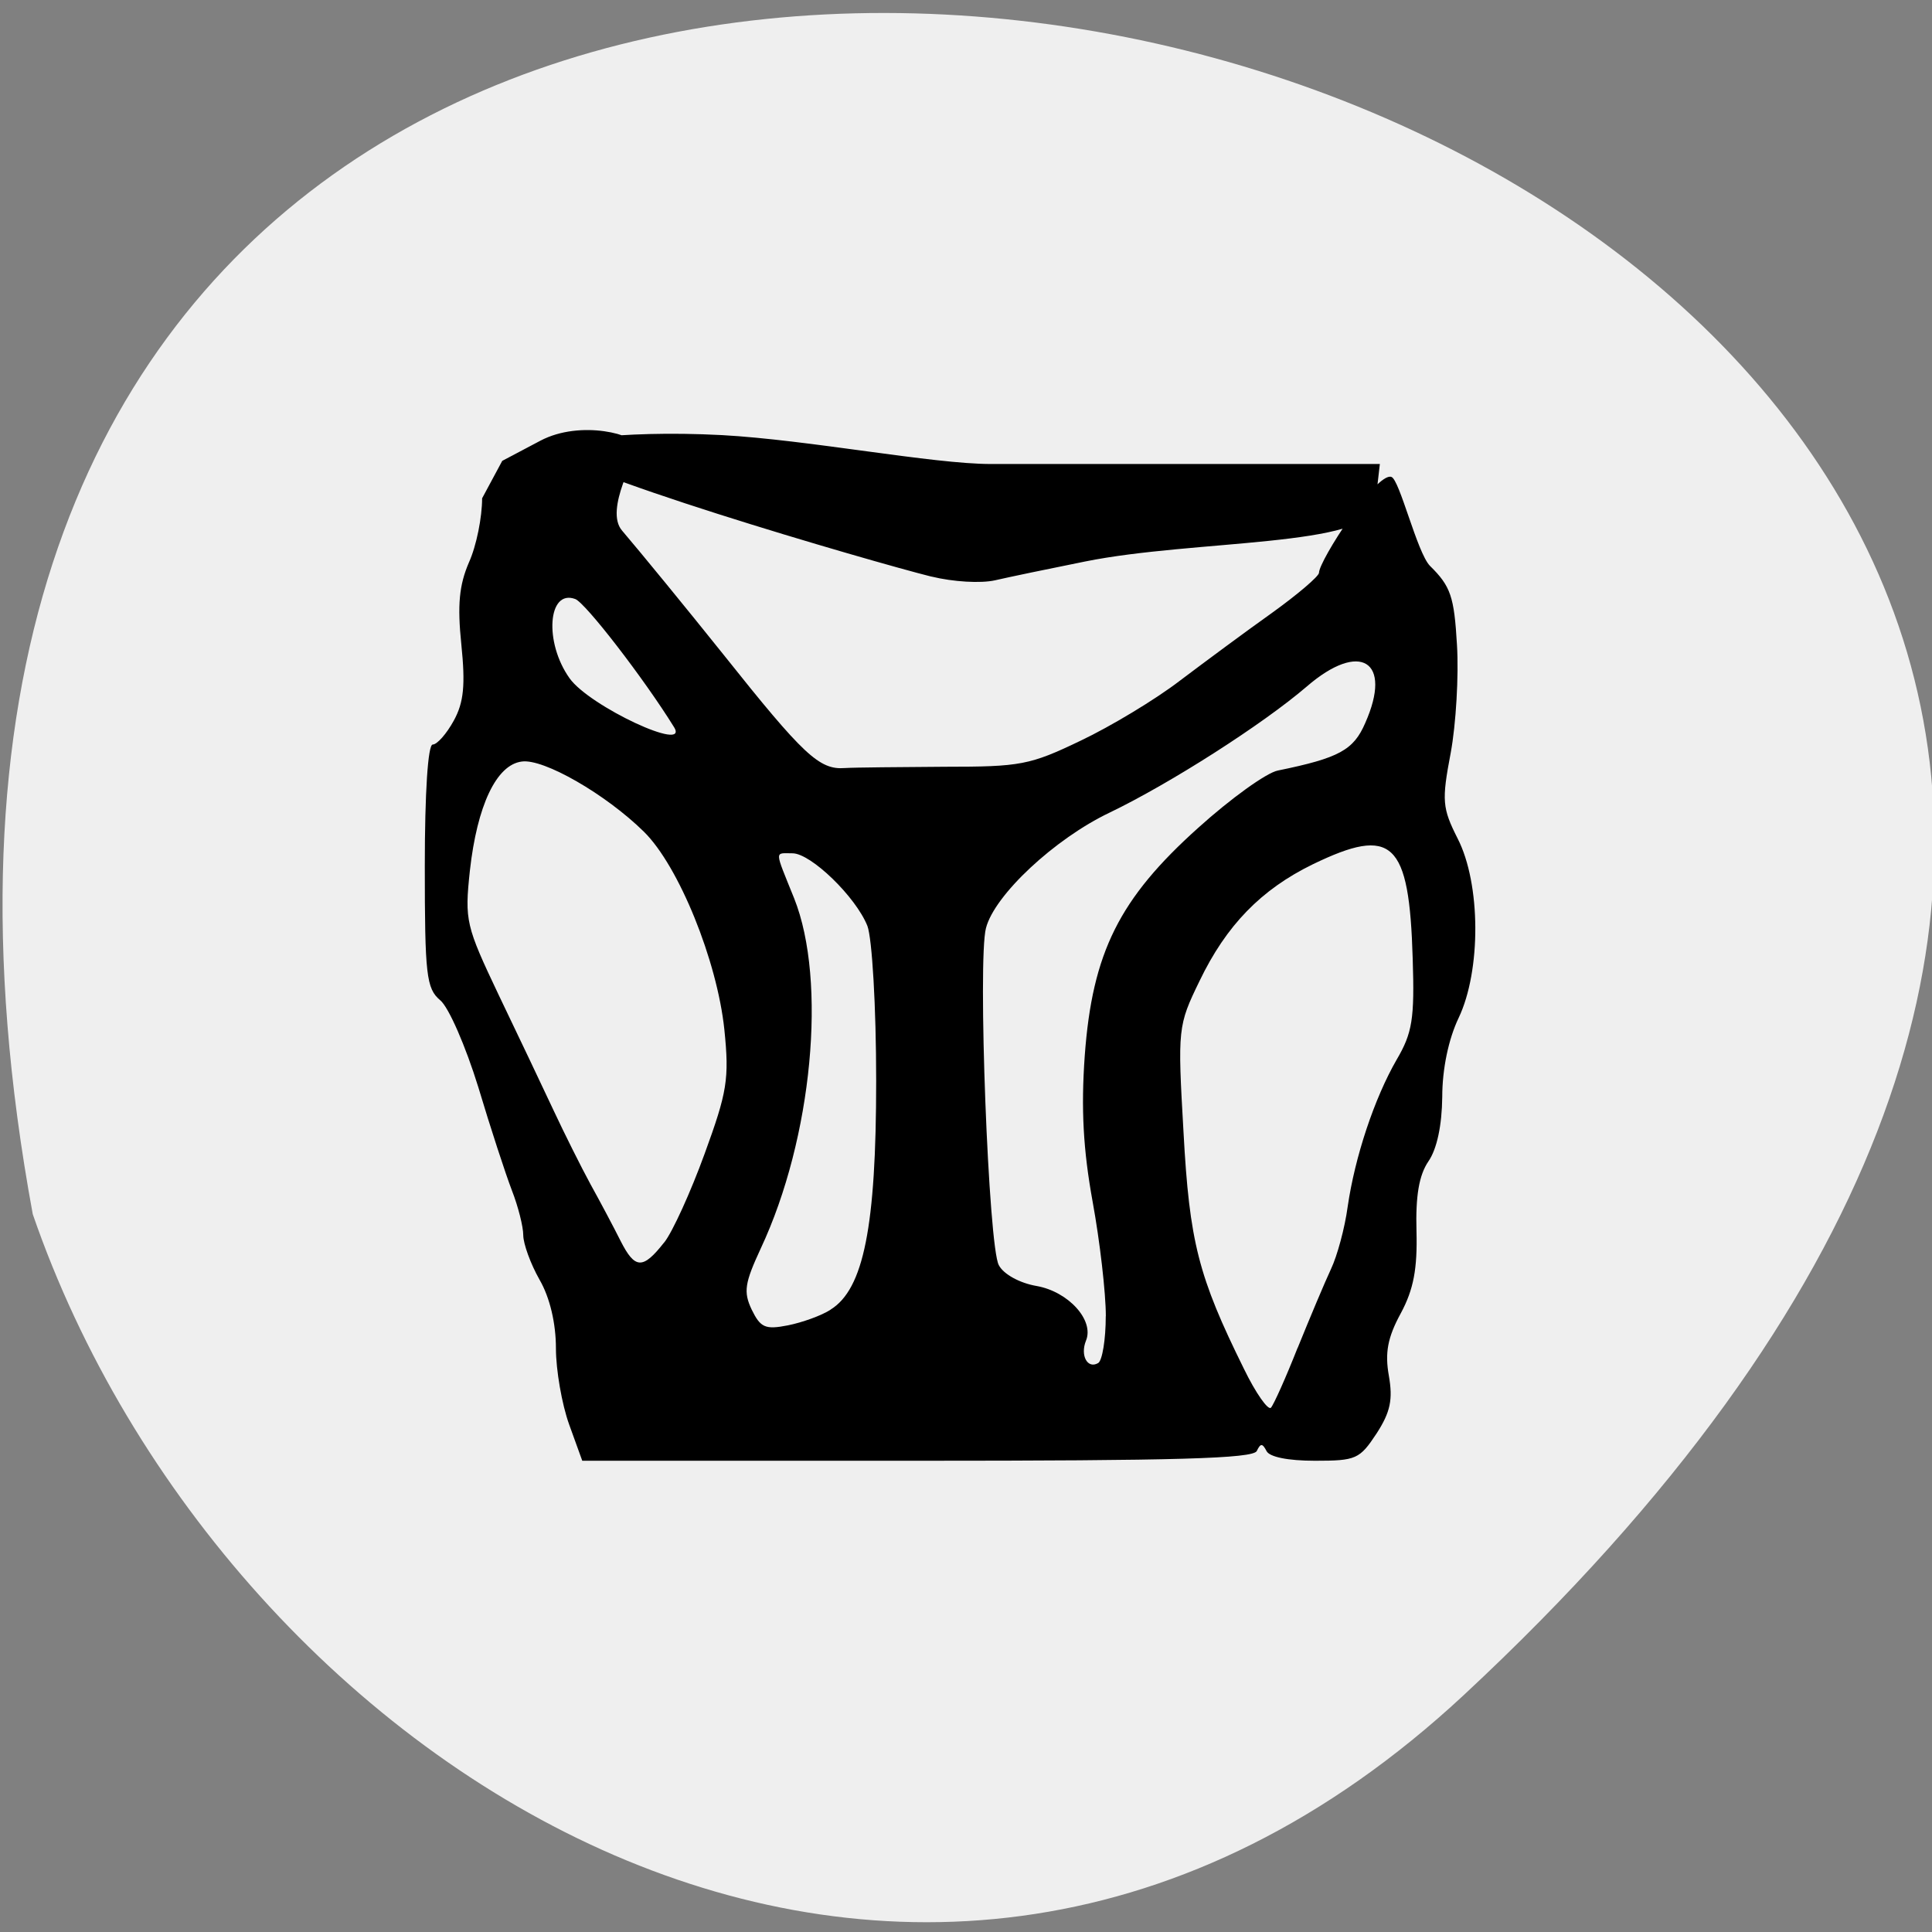 <svg xmlns="http://www.w3.org/2000/svg" viewBox="0 0 24 24"><rect x="0" y="0" width="24" height="24" fill="#808080" stroke="none"/><path d="m 18.18 21.06 c 21.254 -19.758 -22.609 -32.21 -17.773 -5.977 c 2.387 6.922 10.949 12.32 17.773 5.977" fill="#efefef"/><path d="m 7.07 17.695 c -0.09 -0.25 -0.164 -0.676 -0.164 -0.945 c 0 -0.309 -0.074 -0.629 -0.203 -0.852 c -0.113 -0.199 -0.203 -0.449 -0.203 -0.555 c 0 -0.105 -0.063 -0.355 -0.141 -0.555 c -0.078 -0.203 -0.266 -0.777 -0.418 -1.285 c -0.156 -0.504 -0.367 -0.992 -0.473 -1.078 c -0.172 -0.145 -0.191 -0.313 -0.191 -1.668 c 0 -0.914 0.039 -1.508 0.098 -1.508 c 0.055 0 0.172 -0.133 0.262 -0.297 c 0.125 -0.227 0.145 -0.445 0.094 -0.945 c -0.051 -0.492 -0.027 -0.738 0.094 -1.02 c 0.094 -0.207 0.164 -0.563 0.164 -0.797 l 0.25 -0.465 l 0.473 -0.25 c 0.504 -0.266 1.207 -0.074 1.207 0.074 c 0 0.098 -0.418 0.781 -0.191 1.043 c 0.227 0.266 0.793 0.957 1.262 1.543 c 0.992 1.246 1.188 1.43 1.504 1.406 c 0.129 -0.008 0.688 -0.012 1.242 -0.016 c 0.941 0 1.055 -0.02 1.688 -0.324 c 0.371 -0.176 0.93 -0.512 1.234 -0.746 c 0.305 -0.23 0.816 -0.609 1.141 -0.84 c 0.32 -0.23 0.586 -0.457 0.586 -0.5 c 0 -0.148 0.711 -1.25 0.898 -1.191 c 0.102 0.027 0.32 0.941 0.48 1.105 c 0.258 0.254 0.301 0.379 0.336 0.984 c 0.023 0.379 -0.012 0.984 -0.078 1.34 c -0.113 0.594 -0.105 0.684 0.086 1.063 c 0.289 0.563 0.293 1.641 0.012 2.23 c -0.125 0.262 -0.203 0.633 -0.203 0.98 c -0.004 0.355 -0.066 0.648 -0.172 0.801 c -0.117 0.172 -0.16 0.43 -0.148 0.867 c 0.012 0.465 -0.035 0.723 -0.195 1.02 c -0.164 0.301 -0.199 0.492 -0.148 0.777 c 0.051 0.293 0.02 0.449 -0.152 0.715 c -0.211 0.32 -0.254 0.34 -0.766 0.34 c -0.336 0 -0.566 -0.047 -0.602 -0.121 c -0.051 -0.098 -0.074 -0.098 -0.121 0 c -0.047 0.094 -0.992 0.121 -4.219 0.121 h -4.16 m 8.887 -1.402 c 0.152 -0.375 0.336 -0.813 0.414 -0.98 c 0.078 -0.164 0.172 -0.512 0.207 -0.773 c 0.09 -0.621 0.332 -1.348 0.609 -1.828 c 0.195 -0.332 0.223 -0.508 0.199 -1.254 c -0.043 -1.461 -0.25 -1.652 -1.242 -1.172 c -0.641 0.313 -1.074 0.758 -1.406 1.449 c -0.27 0.555 -0.273 0.59 -0.199 1.879 c 0.074 1.363 0.184 1.793 0.75 2.938 c 0.148 0.305 0.301 0.52 0.336 0.484 c 0.035 -0.039 0.184 -0.371 0.332 -0.746 m -2.383 -0.391 c 0 -0.289 -0.074 -0.93 -0.164 -1.422 c -0.117 -0.645 -0.145 -1.152 -0.098 -1.813 c 0.094 -1.285 0.43 -1.953 1.41 -2.832 c 0.402 -0.363 0.848 -0.684 0.988 -0.711 c 0.762 -0.156 0.941 -0.254 1.086 -0.59 c 0.344 -0.773 -0.063 -1.027 -0.727 -0.453 c -0.547 0.469 -1.695 1.203 -2.449 1.566 c -0.68 0.324 -1.43 1.023 -1.535 1.434 c -0.105 0.391 0.031 3.965 0.16 4.188 c 0.059 0.113 0.262 0.223 0.469 0.258 c 0.395 0.07 0.719 0.426 0.613 0.68 c -0.074 0.184 0.02 0.355 0.152 0.277 c 0.051 -0.031 0.094 -0.293 0.094 -0.582 m -3.418 -0.082 c 0.41 -0.254 0.566 -1.031 0.566 -2.84 c 0 -0.93 -0.051 -1.773 -0.109 -1.926 c -0.145 -0.363 -0.703 -0.902 -0.93 -0.902 c -0.227 0 -0.227 -0.055 0.02 0.559 c 0.41 1.027 0.227 2.98 -0.414 4.348 c -0.199 0.43 -0.219 0.539 -0.113 0.762 c 0.109 0.223 0.168 0.25 0.449 0.195 c 0.176 -0.035 0.418 -0.121 0.531 -0.195 m -2.066 -0.836 c 0.102 -0.129 0.328 -0.625 0.5 -1.098 c 0.281 -0.77 0.309 -0.93 0.246 -1.547 c -0.09 -0.855 -0.566 -2.031 -1 -2.457 c -0.473 -0.465 -1.246 -0.91 -1.516 -0.871 c -0.316 0.039 -0.555 0.547 -0.645 1.355 c -0.066 0.621 -0.051 0.684 0.359 1.547 c 0.238 0.496 0.543 1.137 0.68 1.43 c 0.137 0.293 0.344 0.707 0.461 0.922 c 0.117 0.211 0.285 0.527 0.371 0.699 c 0.18 0.355 0.277 0.359 0.543 0.02 m 0.121 -6.402 c -0.367 -0.594 -1.102 -1.547 -1.227 -1.59 c -0.34 -0.125 -0.387 0.539 -0.07 0.984 c 0.246 0.348 1.5 0.934 1.297 0.605 m 3.199 -1.867 c -0.738 -0.184 -4.758 -1.352 -4.758 -1.629 c 0 -0.027 0.82 -0.199 2.156 -0.129 c 1.074 0.059 2.617 0.359 3.34 0.359 h 4.832 l -0.059 0.512 c -0.059 0.52 -2.25 0.426 -3.602 0.699 c -0.449 0.09 -0.953 0.195 -1.121 0.234 c -0.176 0.039 -0.516 0.02 -0.789 -0.047"/></svg>
